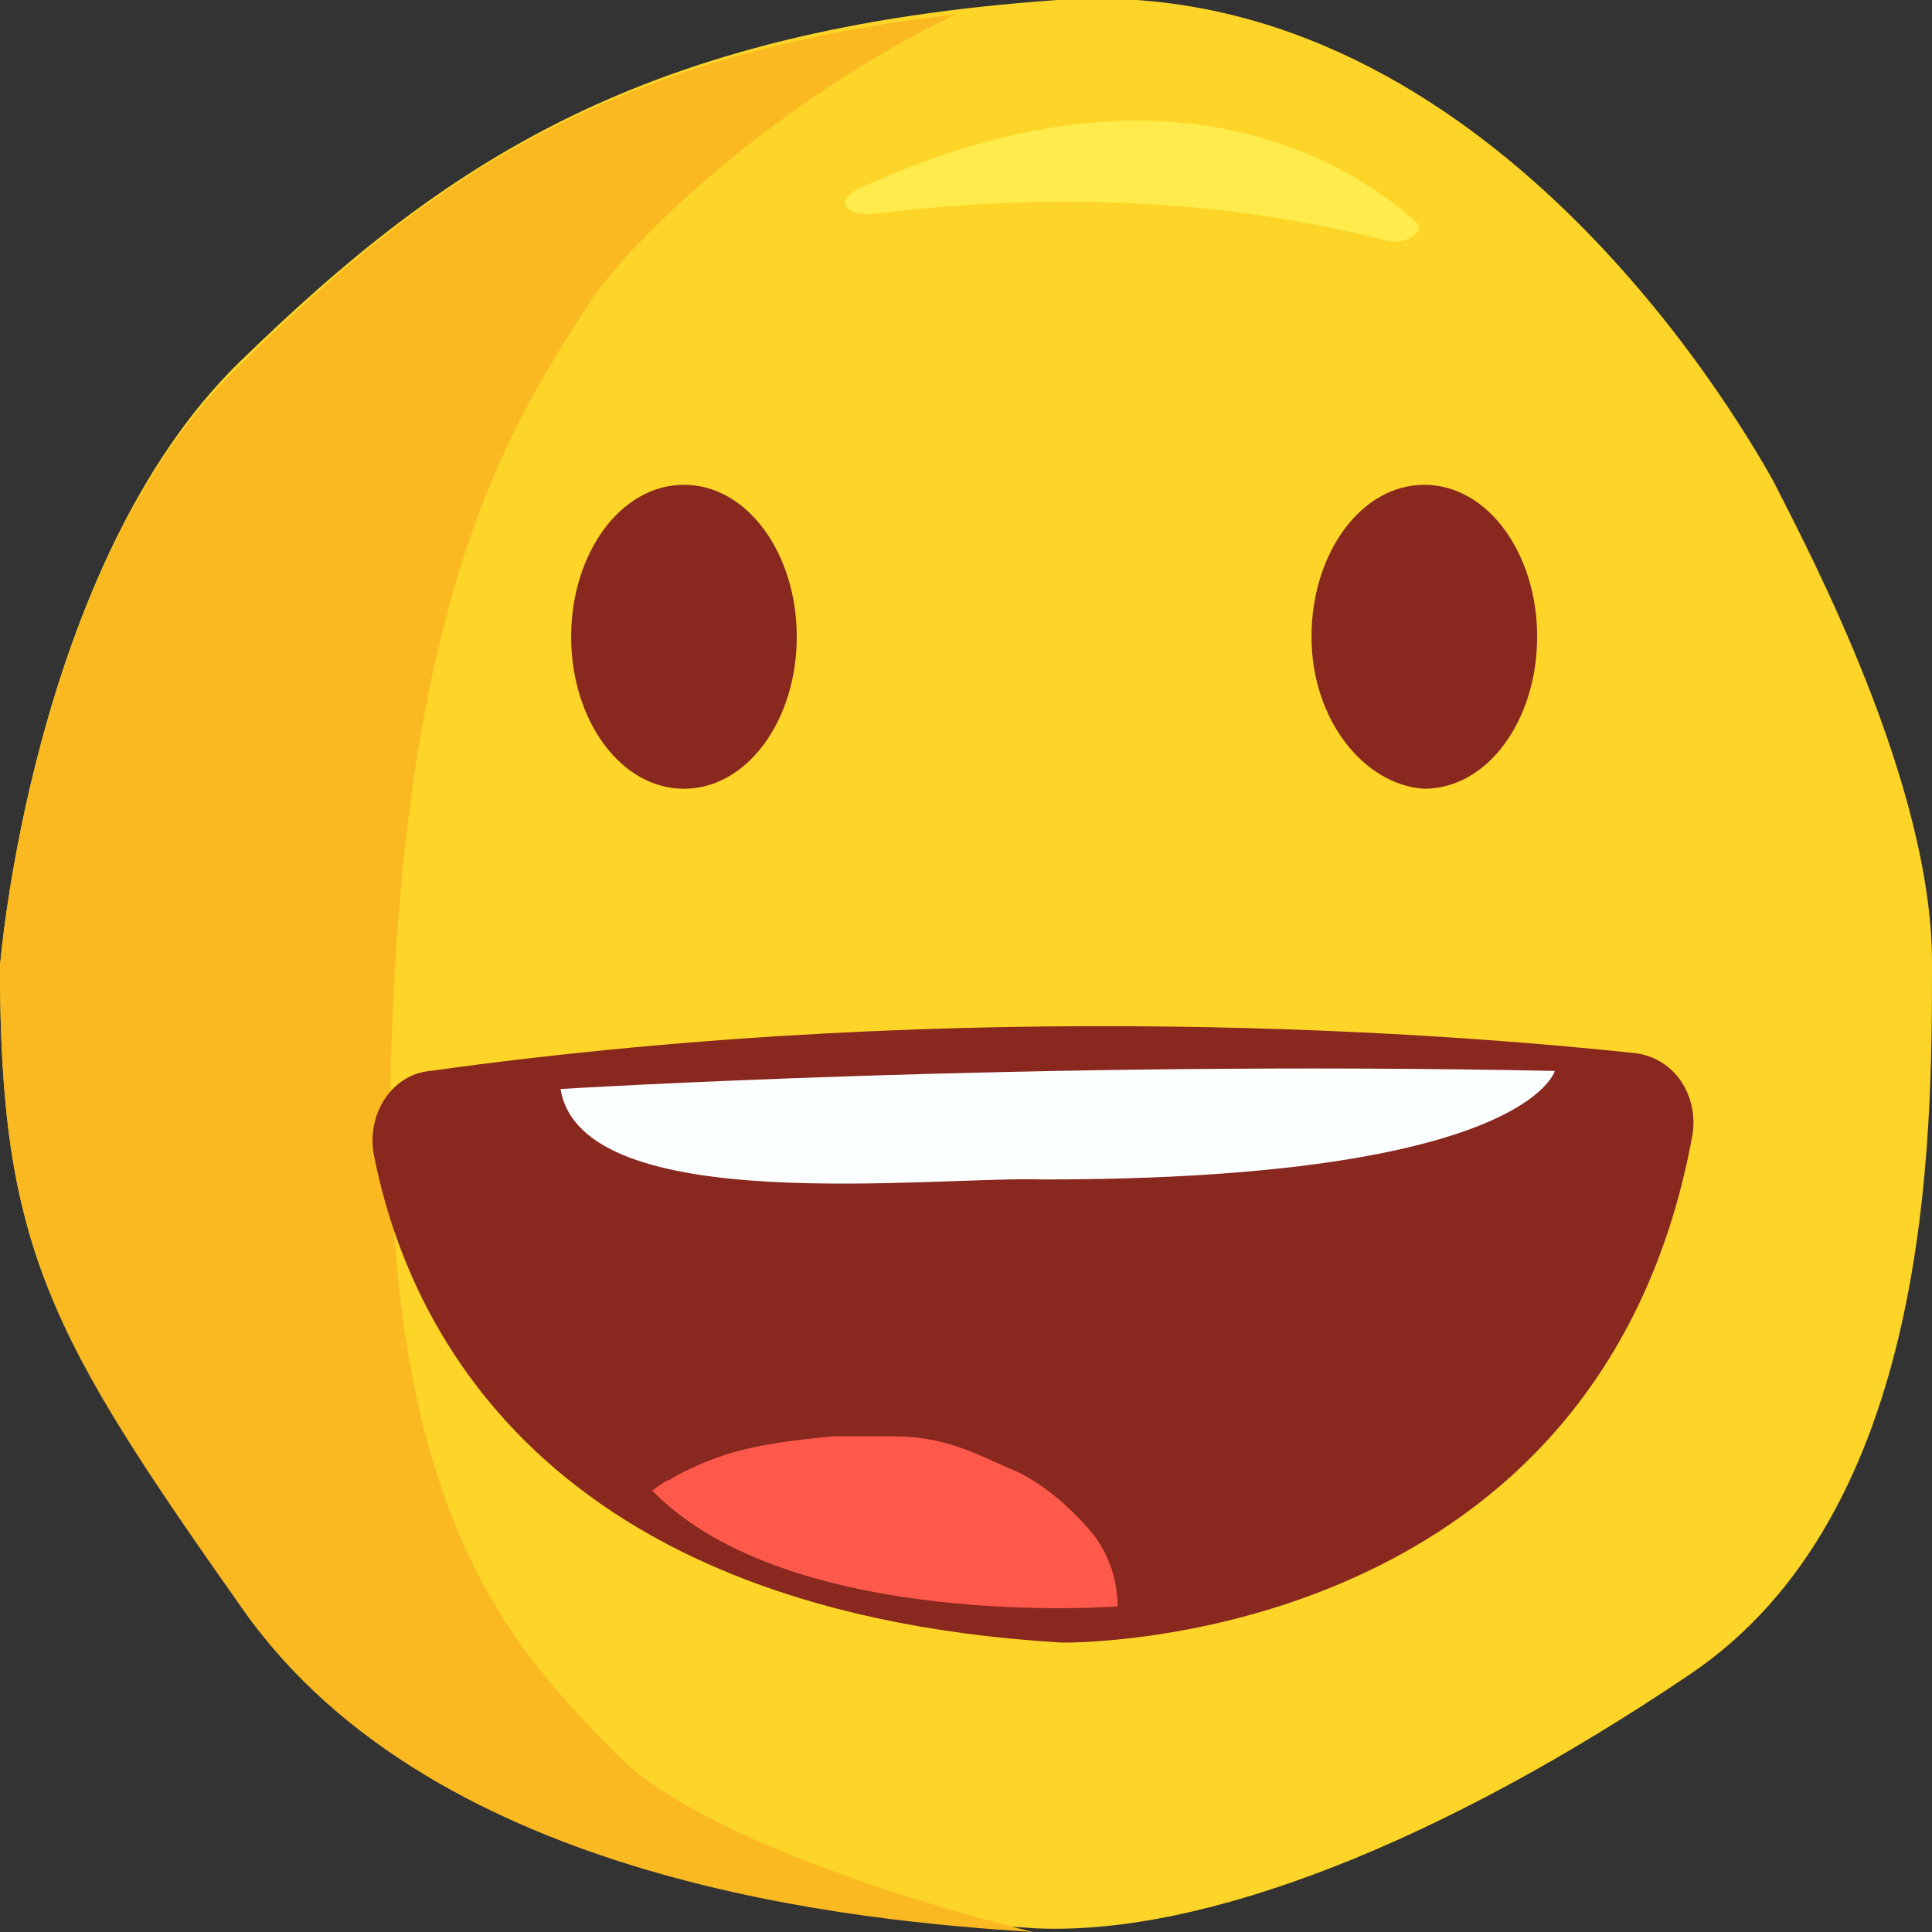 <svg width="64" height="64" viewBox="0 0 64 64" fill="none" xmlns="http://www.w3.org/2000/svg">
<rect x="0" y="0" width="64" height="64" fill="#333333" stroke="none"/>
<g clip-path="url(#clip0)">
<path d="M0 32C0 32 1.051 18.697 7.942 11.985C14.715 5.393 21.256 0.959 35.036 3.42689e-05C48.818 -0.959 57.343 13.423 58.745 15.94C60.029 18.457 64 26.008 64 31.88C64 37.753 64 50.097 55.942 55.491C47.766 61.004 39.942 64.12 34.336 63.88C28.73 63.521 14.482 62.322 8.175 53.214C1.635 44.225 0 41.348 0 32Z" fill="#FDD528"/>
<path d="M29.01 7.071C32.644 6.636 39.005 6.201 45.82 7.941C46.501 8.159 47.183 7.724 46.955 7.398C44.684 5.331 38.55 1.525 28.328 6.31C27.647 6.745 28.101 7.18 29.01 7.071Z" fill="#FFEC4C"/>
<path d="M20.321 58.008C16.934 54.532 12.496 49.978 12.963 34.757C13.431 19.536 16.934 14.023 19.504 10.068C20.905 7.91 25.693 3.356 31.65 0.479C20.088 1.798 14.131 5.993 7.942 12.105C1.051 18.697 0 32 0 32C0 41.348 1.635 44.225 8.058 53.333C14.482 62.442 28.613 63.641 34.219 64C34.219 64 23.591 61.483 20.321 58.008Z" fill="#FAB920"/>
<path d="M18.92 21.094C18.92 18.337 20.555 16.06 22.657 16.06C24.759 16.06 26.394 18.337 26.394 21.094C26.394 23.85 24.759 26.128 22.657 26.128C20.555 26.128 18.92 23.85 18.92 21.094Z" fill="#88281F"/>
<path d="M43.445 21.094C43.445 18.337 45.08 16.06 47.182 16.06C49.285 16.06 50.92 18.337 50.92 21.094C50.92 23.85 49.285 26.128 47.182 26.128C45.197 26.008 43.445 23.85 43.445 21.094Z" fill="#88281F"/>
<path d="M35.153 54.412C35.153 54.412 52.905 54.772 56.058 37.633C56.292 36.315 55.474 34.996 54.073 34.876C48.35 34.277 32.35 32.959 14.248 35.476C12.964 35.596 12.146 36.914 12.38 38.232C13.314 43.026 17.168 53.333 35.153 54.412Z" fill="#88281F"/>
<path d="M37.022 53.214C37.022 53.214 26.161 54.053 21.606 49.378C21.606 49.378 22.073 49.019 22.19 49.019C22.774 48.659 23.358 48.419 24.058 48.18C25.226 47.82 26.394 47.7 27.562 47.581C28.263 47.581 28.964 47.581 29.664 47.581C30.365 47.581 31.066 47.7 31.767 47.94C32.467 48.18 33.168 48.539 33.752 48.779C34.686 49.258 35.504 49.978 36.205 50.816C36.672 51.416 37.022 52.255 37.022 53.214Z" fill="#FF594B"/>
<path d="M18.569 36.075C18.569 36.075 34.102 35.116 51.504 35.476C51.504 35.476 50.569 39.071 34.569 39.071C30.949 38.951 19.27 40.39 18.569 36.075Z" fill="#FCFFFF"/>
</g>
<defs>
<clipPath id="clip0">
<rect width="64" height="64" fill="white"/>
</clipPath>
</defs>
</svg>
